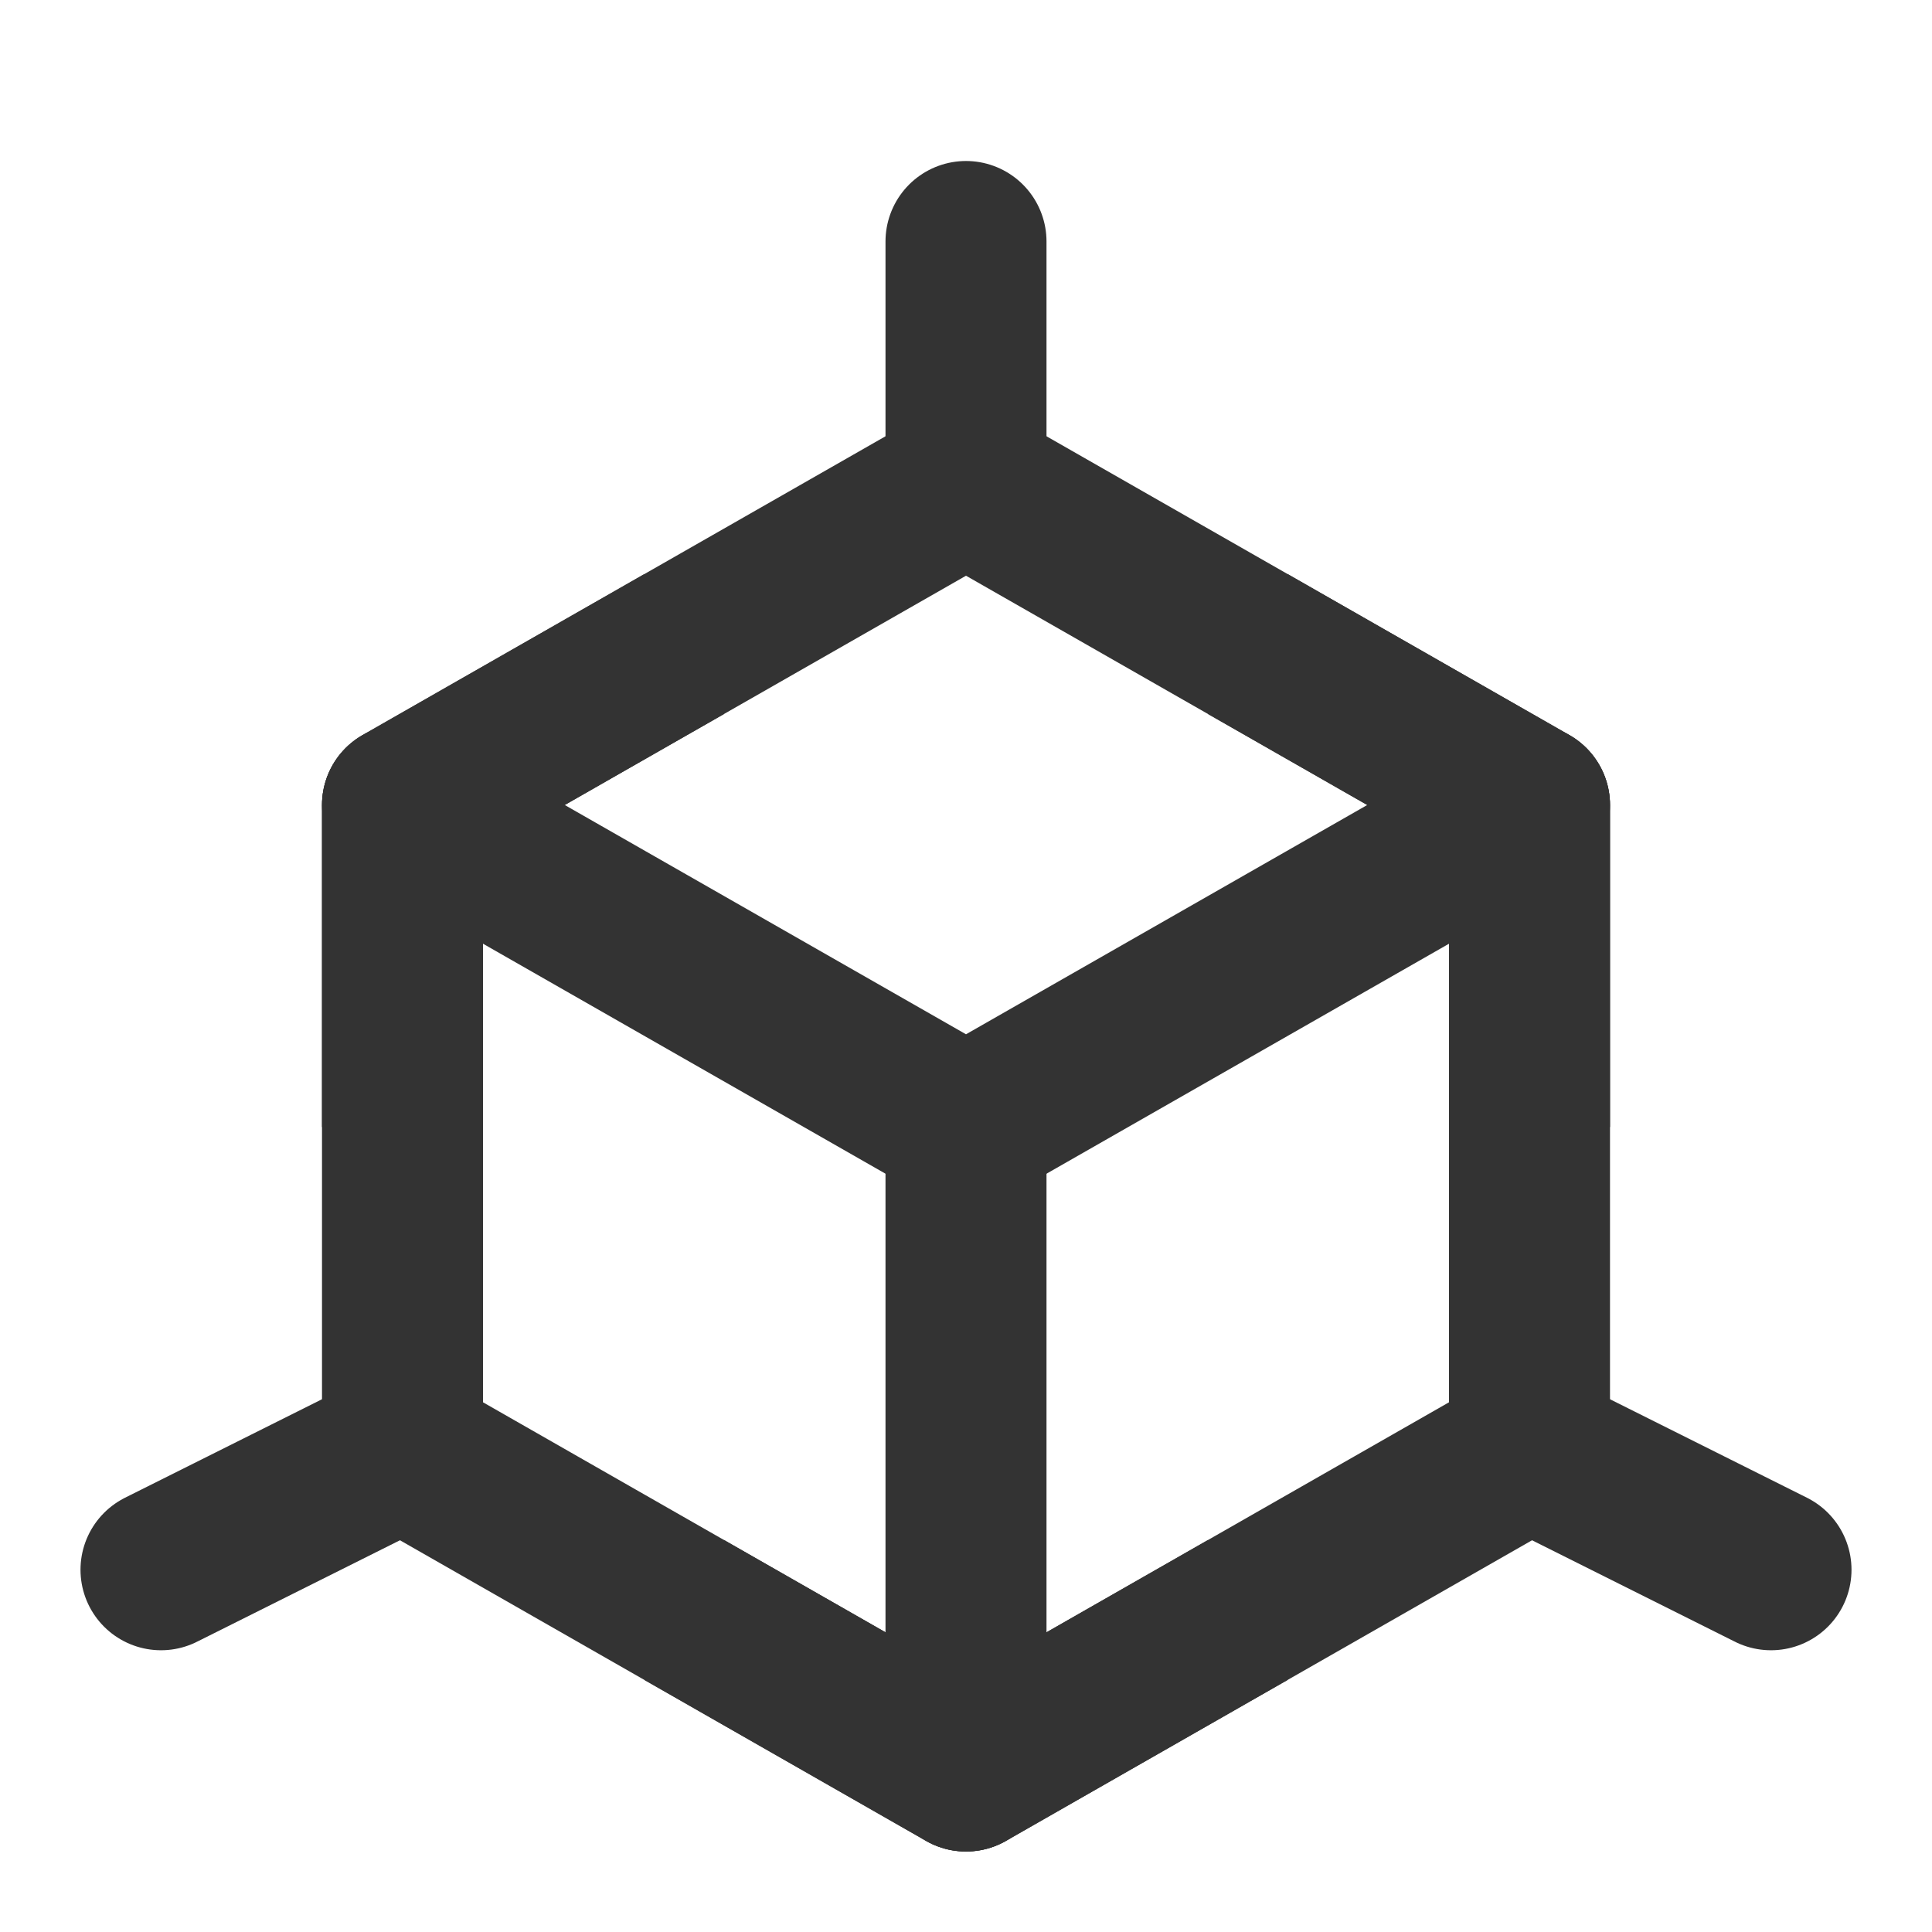 <?xml version="1.0" encoding="UTF-8"?><svg width="24" height="24" viewBox="0 0 48 48" fill="none" xmlns="http://www.w3.org/2000/svg"><path d="M24 12L38 20V36L24 44L10 36V20L24 12Z" fill="none" stroke="#333" stroke-width="4" stroke-linejoin="round"/><path d="M24 6V12" stroke="#333" stroke-width="4" stroke-linecap="round" stroke-linejoin="round"/><path d="M10 20L24 28L38 20" stroke="#333" stroke-width="4" stroke-linecap="round" stroke-linejoin="round"/><path d="M38 36L44 39" stroke="#333" stroke-width="4" stroke-linecap="round" stroke-linejoin="round"/><path d="M4 39L10 36" stroke="#333" stroke-width="4" stroke-linecap="round" stroke-linejoin="round"/><path d="M24 28V44" stroke="#333" stroke-width="4" stroke-linecap="round" stroke-linejoin="round"/><path d="M31 16L38 20V28M17 16L10 20V28M17 40L24 44L31 40" stroke="#333" stroke-width="4" stroke-linejoin="round"/></svg>